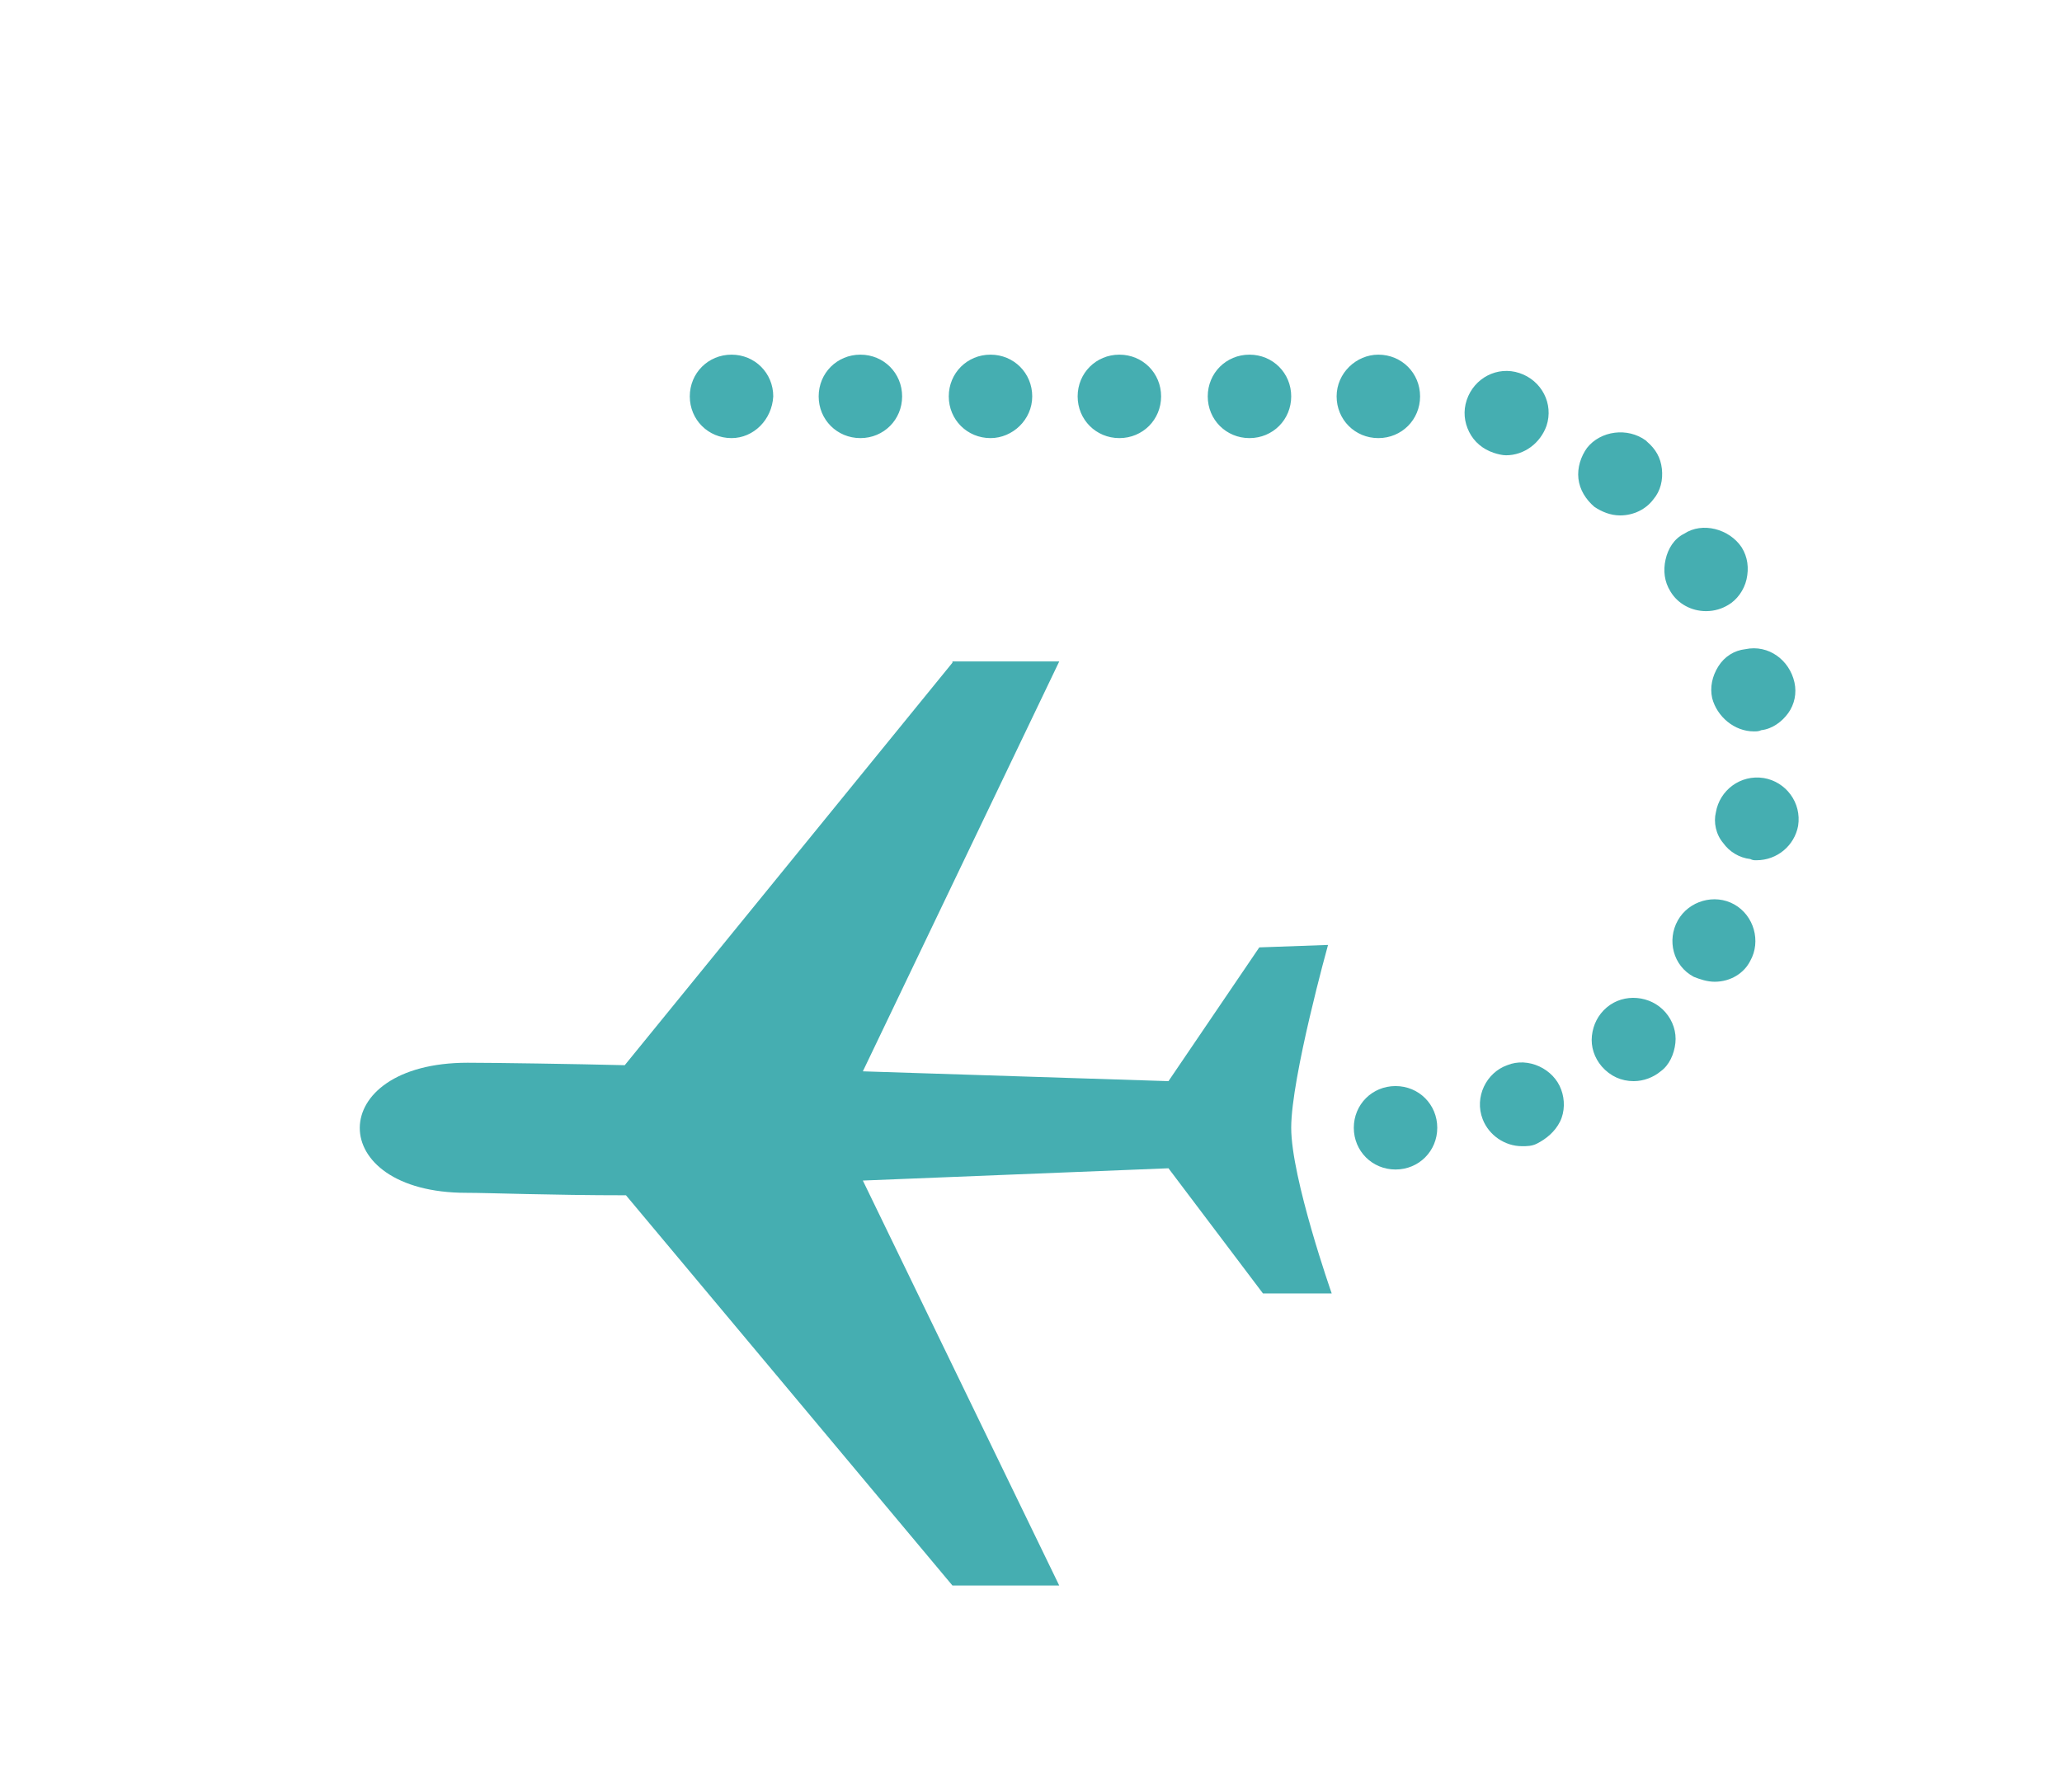 <?xml version="1.0" encoding="utf-8"?>
<!-- Generator: Adobe Illustrator 22.0.0, SVG Export Plug-In . SVG Version: 6.00 Build 0)  -->
<svg version="1.1" id="Layer_1" xmlns="http://www.w3.org/2000/svg" xmlns:xlink="http://www.w3.org/1999/xlink" x="0px" y="0px"
	 viewBox="0 0 168 146" style="enable-background:new 0 0 168 146;" xml:space="preserve">
<style type="text/css">
	.st0{fill:#104767;}
	.st1{fill:#45AEB1;}
</style>
<g>
	<path class="st1" d="M77.6,54L50.9,86.8c-4-0.1-10.7-0.2-12.8-0.2c-11.7,0-11.7,10.6-0.1,10.6c1.8,0,6.9,0.2,13,0.2l26.6,31.8h8.7
		l-16-33l24.9-1l7.7,10.2l5.6,0c0,0-3.3-9.4-3.3-13.5c0-4.1,3-14.9,3-14.9l-5.6,0.2l-7.4,10.9l-24.9-0.8l16-33.4H77.6z"/>
	<path class="st1" d="M113.7,95.3c-1.9,0-3.4-1.5-3.4-3.4c0-1.9,1.5-3.4,3.4-3.4c1.9,0,3.4,1.5,3.4,3.4
		C117.1,93.8,115.6,95.3,113.7,95.3 M124,93.4c-1.4,0-2.7-0.9-3.2-2.2c-0.7-1.8,0.3-3.8,2-4.4c1.7-0.7,3.8,0.3,4.4,2
		c0.3,0.8,0.3,1.8-0.1,2.6c-0.4,0.8-1.1,1.4-1.9,1.8C124.8,93.4,124.4,93.4,124,93.4 M133.1,88.1c-1,0-1.9-0.4-2.6-1.2
		c-0.6-0.7-0.9-1.6-0.8-2.5c0.1-0.9,0.5-1.7,1.2-2.3c1.4-1.2,3.6-1,4.8,0.4c0.6,0.7,0.9,1.6,0.8,2.5c-0.1,0.9-0.5,1.8-1.2,2.3
		C134.7,87.8,133.9,88.1,133.1,88.1 M139.7,80c-0.6,0-1.2-0.2-1.7-0.4c-1.7-0.9-2.2-3-1.3-4.6c0.9-1.6,3-2.2,4.6-1.3
		c1.6,0.9,2.2,3,1.3,4.6C142.1,79.3,141,80,139.7,80 M143.1,70.1c-0.2,0-0.3,0-0.5-0.1c-0.9-0.1-1.7-0.6-2.2-1.3
		c-0.6-0.7-0.8-1.7-0.6-2.5c0.3-1.8,2-3.1,3.9-2.8c1.8,0.3,3.1,2,2.8,3.9C146.2,68.9,144.8,70.1,143.1,70.1 M142.9,59.6
		c-1.6,0-3-1.2-3.4-2.7c-0.2-0.9,0-1.8,0.5-2.6c0.5-0.8,1.3-1.3,2.2-1.4c1.9-0.4,3.6,0.9,4,2.7c0.2,0.9,0,1.8-0.5,2.5
		s-1.3,1.3-2.2,1.4C143.3,59.6,143.1,59.6,142.9,59.6 M139,49.8c-1.2,0-2.3-0.6-2.9-1.6c-0.5-0.8-0.6-1.7-0.4-2.6
		c0.2-0.9,0.7-1.7,1.5-2.1c1.5-1,3.7-0.4,4.7,1.1c0.5,0.8,0.6,1.7,0.4,2.6c-0.2,0.9-0.8,1.7-1.5,2.1C140.3,49.6,139.7,49.8,139,49.8
		 M132,42L132,42c-0.8,0-1.5-0.3-2.1-0.7c-0.7-0.6-1.2-1.4-1.3-2.3c-0.1-0.9,0.2-1.8,0.7-2.5c1.1-1.4,3.3-1.7,4.8-0.6
		c0,0,0.1,0.1,0.1,0.1c0.7,0.6,1.1,1.3,1.2,2.2c0.1,0.9-0.1,1.8-0.7,2.5C134.1,41.5,133.1,42,132,42 M122.7,37.1
		c-0.3,0-0.7-0.1-1-0.2c-0.9-0.3-1.6-0.9-2-1.7c-0.4-0.8-0.5-1.7-0.2-2.6c0.6-1.8,2.5-2.8,4.3-2.2c1.8,0.6,2.8,2.5,2.2,4.3
		C125.5,36.1,124.2,37.1,122.7,37.1 M112.3,35.7c-1.9,0-3.4-1.5-3.4-3.4c0-1.9,1.6-3.4,3.4-3.4c1.9,0,3.4,1.5,3.4,3.4
		C115.7,34.2,114.2,35.7,112.3,35.7 M101.8,35.7c-1.9,0-3.4-1.5-3.4-3.4c0-1.9,1.5-3.4,3.4-3.4c1.9,0,3.4,1.5,3.4,3.4
		C105.2,34.2,103.7,35.7,101.8,35.7 M91.2,35.7c-1.9,0-3.4-1.5-3.4-3.4c0-1.9,1.5-3.4,3.4-3.4c1.9,0,3.4,1.5,3.4,3.4
		C94.6,34.2,93.1,35.7,91.2,35.7 M80.7,35.7c-1.9,0-3.4-1.5-3.4-3.4c0-1.9,1.5-3.4,3.4-3.4c1.9,0,3.4,1.5,3.4,3.4
		C84.1,34.2,82.5,35.7,80.7,35.7 M70.1,35.7c-1.9,0-3.4-1.5-3.4-3.4c0-1.9,1.5-3.4,3.4-3.4c1.9,0,3.4,1.5,3.4,3.4
		C73.5,34.2,72,35.7,70.1,35.7 M59.6,35.7c-1.9,0-3.4-1.5-3.4-3.4c0-1.9,1.5-3.4,3.4-3.4c1.9,0,3.4,1.5,3.4,3.4
		C62.9,34.2,61.4,35.7,59.6,35.7"/>
</g>
</svg>
